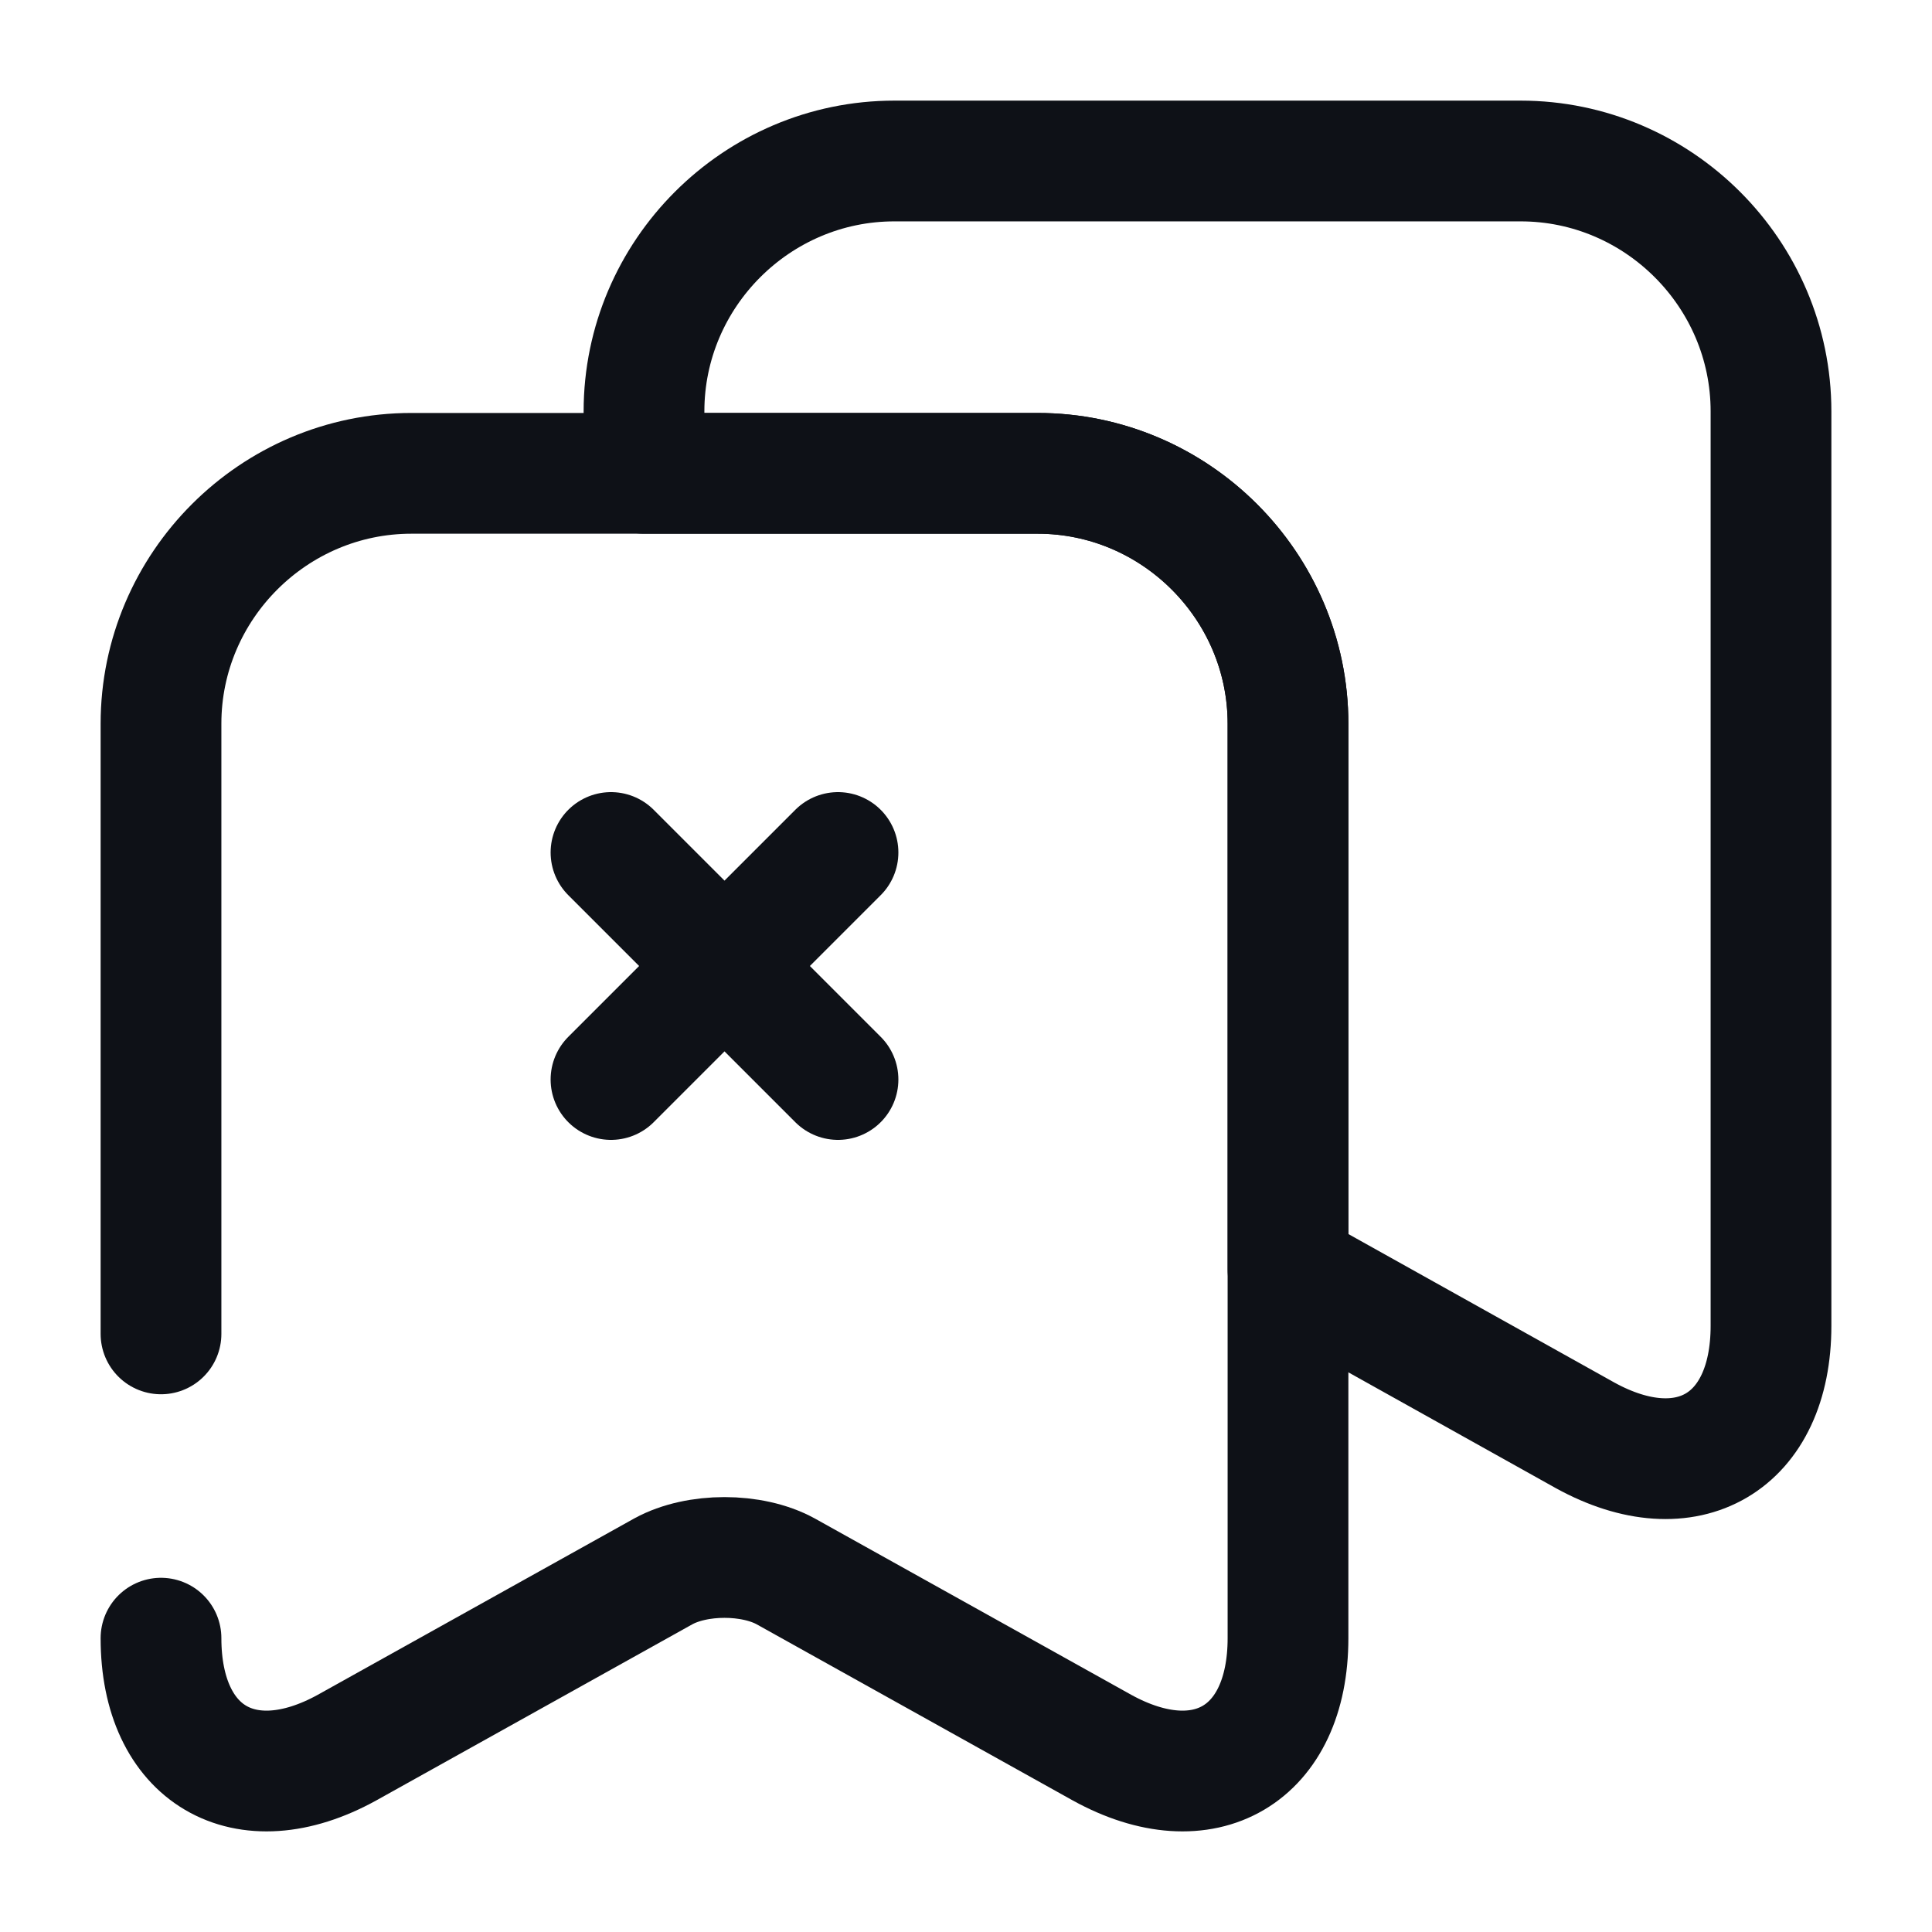 <svg width="24" height="24" viewBox="0 0 24 24" fill="none" xmlns="http://www.w3.org/2000/svg">
<path d="M2 20.35C2 21.8 3.04 22.41 4.31 21.71L8.24 19.52C8.66 19.29 9.34 19.29 9.76 19.52L13.69 21.71C14.96 22.41 16 21.8 16 20.35V8.99C16 7.28 14.6 5.88 12.89 5.88H5.11C3.4 5.88 2 7.28 2 8.99V16.57" stroke="#0E1117" stroke-width="1.5" stroke-linecap="round" stroke-linejoin="round"/>
<path d="M7.59 13.41L10.41 10.59" stroke="#0E1117" stroke-width="1.5" stroke-linecap="round" stroke-linejoin="round"/>
<path d="M10.41 13.41L7.59 10.59" stroke="#0E1117" stroke-width="1.5" stroke-linecap="round" stroke-linejoin="round"/>
<path d="M22 5.11V16.47C22 17.92 20.96 18.53 19.69 17.83L16 15.77V8.99C16 7.28 14.6 5.88 12.89 5.88H8V5.11C8 3.4 9.4 2 11.11 2H18.89C20.6 2 22 3.4 22 5.11Z" stroke="#0E1117" stroke-width="1.5" stroke-linecap="round" stroke-linejoin="round"/>
</svg>
